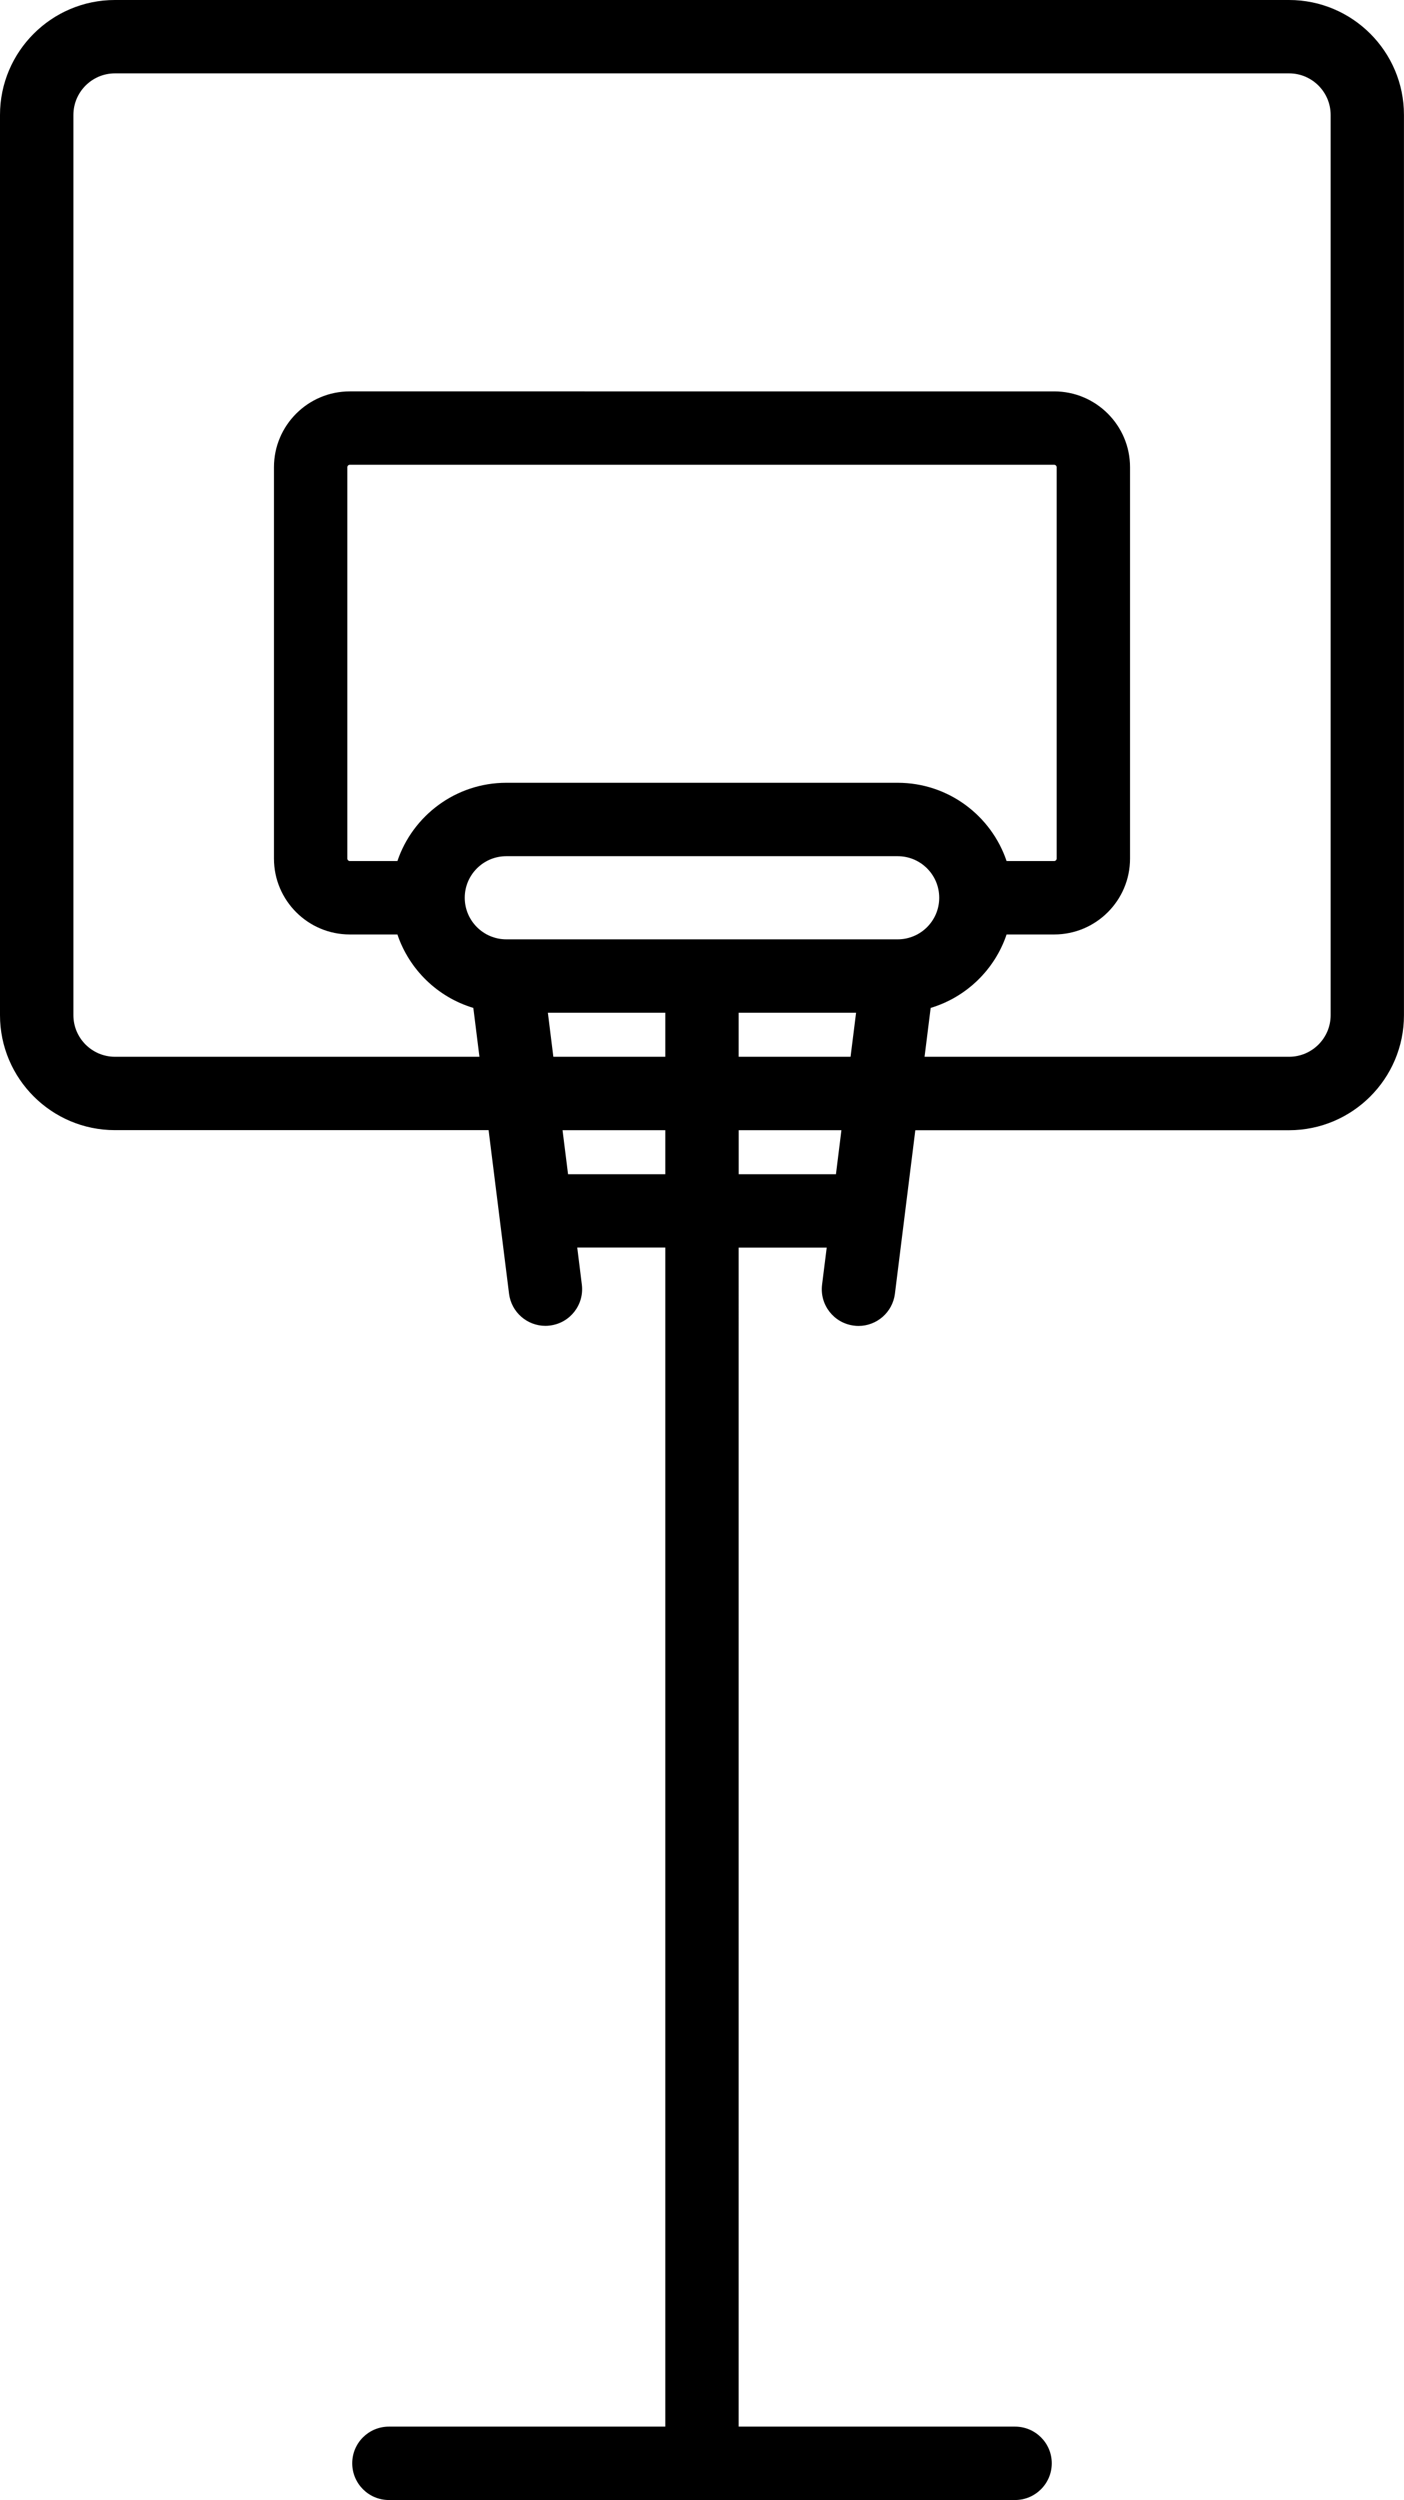 <?xml version="1.0" encoding="iso-8859-1"?>
<!-- Generator: Adobe Illustrator 16.2.0, SVG Export Plug-In . SVG Version: 6.00 Build 0)  -->
<!DOCTYPE svg PUBLIC "-//W3C//DTD SVG 1.1//EN" "http://www.w3.org/Graphics/SVG/1.1/DTD/svg11.dtd">
<svg version="1.1" id="&#x421;&#x43B;&#x43E;&#x439;_1"
	 xmlns="http://www.w3.org/2000/svg" xmlns:xlink="http://www.w3.org/1999/xlink" x="0px" y="0px" width="30.549px"
	 height="54.392px" viewBox="0 0 30.549 54.392" style="enable-background:new 0 0 30.549 54.392;" xml:space="preserve">
<g>
	<path d="M28.047,0H2.501C1.122,0,0,1.122,0,2.501v19.585c0,1.379,1.122,2.501,2.501,2.501h8.13l0.445,3.558
		c0.05,0.404,0.395,0.7,0.791,0.7c0.033,0,0.066-0.002,0.1-0.007c0.437-0.054,0.748-0.453,0.693-0.891l-0.1-0.806h1.916v25.652
		H8.462c-0.441,0-0.798,0.356-0.798,0.798c0,0.44,0.357,0.799,0.798,0.799h13.624c0.44,0,0.799-0.358,0.799-0.799
		c0-0.441-0.358-0.798-0.799-0.798h-6.014V27.143h1.916l-0.101,0.806c-0.055,0.438,0.256,0.837,0.693,0.891
		c0.034,0.005,0.067,0.007,0.1,0.007c0.397,0,0.741-0.296,0.792-0.7l0.444-3.558h8.13c1.38,0,2.502-1.122,2.502-2.501V2.501
		C30.549,1.122,29.427,0,28.047,0L28.047,0z M12.36,25.546l-0.12-0.958h2.236v0.958H12.36z M8.647,18.733H7.61
		c-0.027,0-0.053-0.026-0.053-0.053v-8.516c0-0.027,0.026-0.053,0.053-0.053h15.328c0.027,0,0.054,0.026,0.054,0.053v8.516
		c0,0.027-0.026,0.053-0.054,0.053h-1.036c-0.334-0.989-1.27-1.703-2.37-1.703h-8.515C9.917,17.03,8.98,17.745,8.647,18.733
		L8.647,18.733z M11.017,18.627h8.515c0.499,0,0.904,0.405,0.904,0.903c0,0,0,0.001,0,0.001v0.002c0,0.498-0.405,0.903-0.904,0.903
		h-8.515c-0.499,0-0.905-0.406-0.905-0.905C10.112,19.033,10.518,18.627,11.017,18.627L11.017,18.627z M18.627,22.033l-0.12,0.958
		h-2.435v-0.958H18.627z M11.921,22.033h2.555v0.958h-2.436L11.921,22.033z M18.189,25.546h-2.116v-0.958h2.235L18.189,25.546z
		 M28.953,22.086c0,0.499-0.406,0.905-0.905,0.905h-7.931l0.133-1.063c0.776-0.233,1.395-0.833,1.652-1.598h1.036
		c0.91,0,1.65-0.74,1.65-1.65v-8.516c0-0.909-0.74-1.649-1.65-1.649H7.61c-0.909,0-1.649,0.74-1.649,1.649v8.516
		c0,0.91,0.74,1.65,1.649,1.65h1.037c0.258,0.765,0.876,1.365,1.652,1.598l0.133,1.063h-7.93c-0.499,0-0.905-0.406-0.905-0.905
		V2.501c0-0.499,0.406-0.905,0.905-0.905h25.546c0.499,0,0.905,0.406,0.905,0.905V22.086z M28.953,22.086"/>
</g>
</svg>
